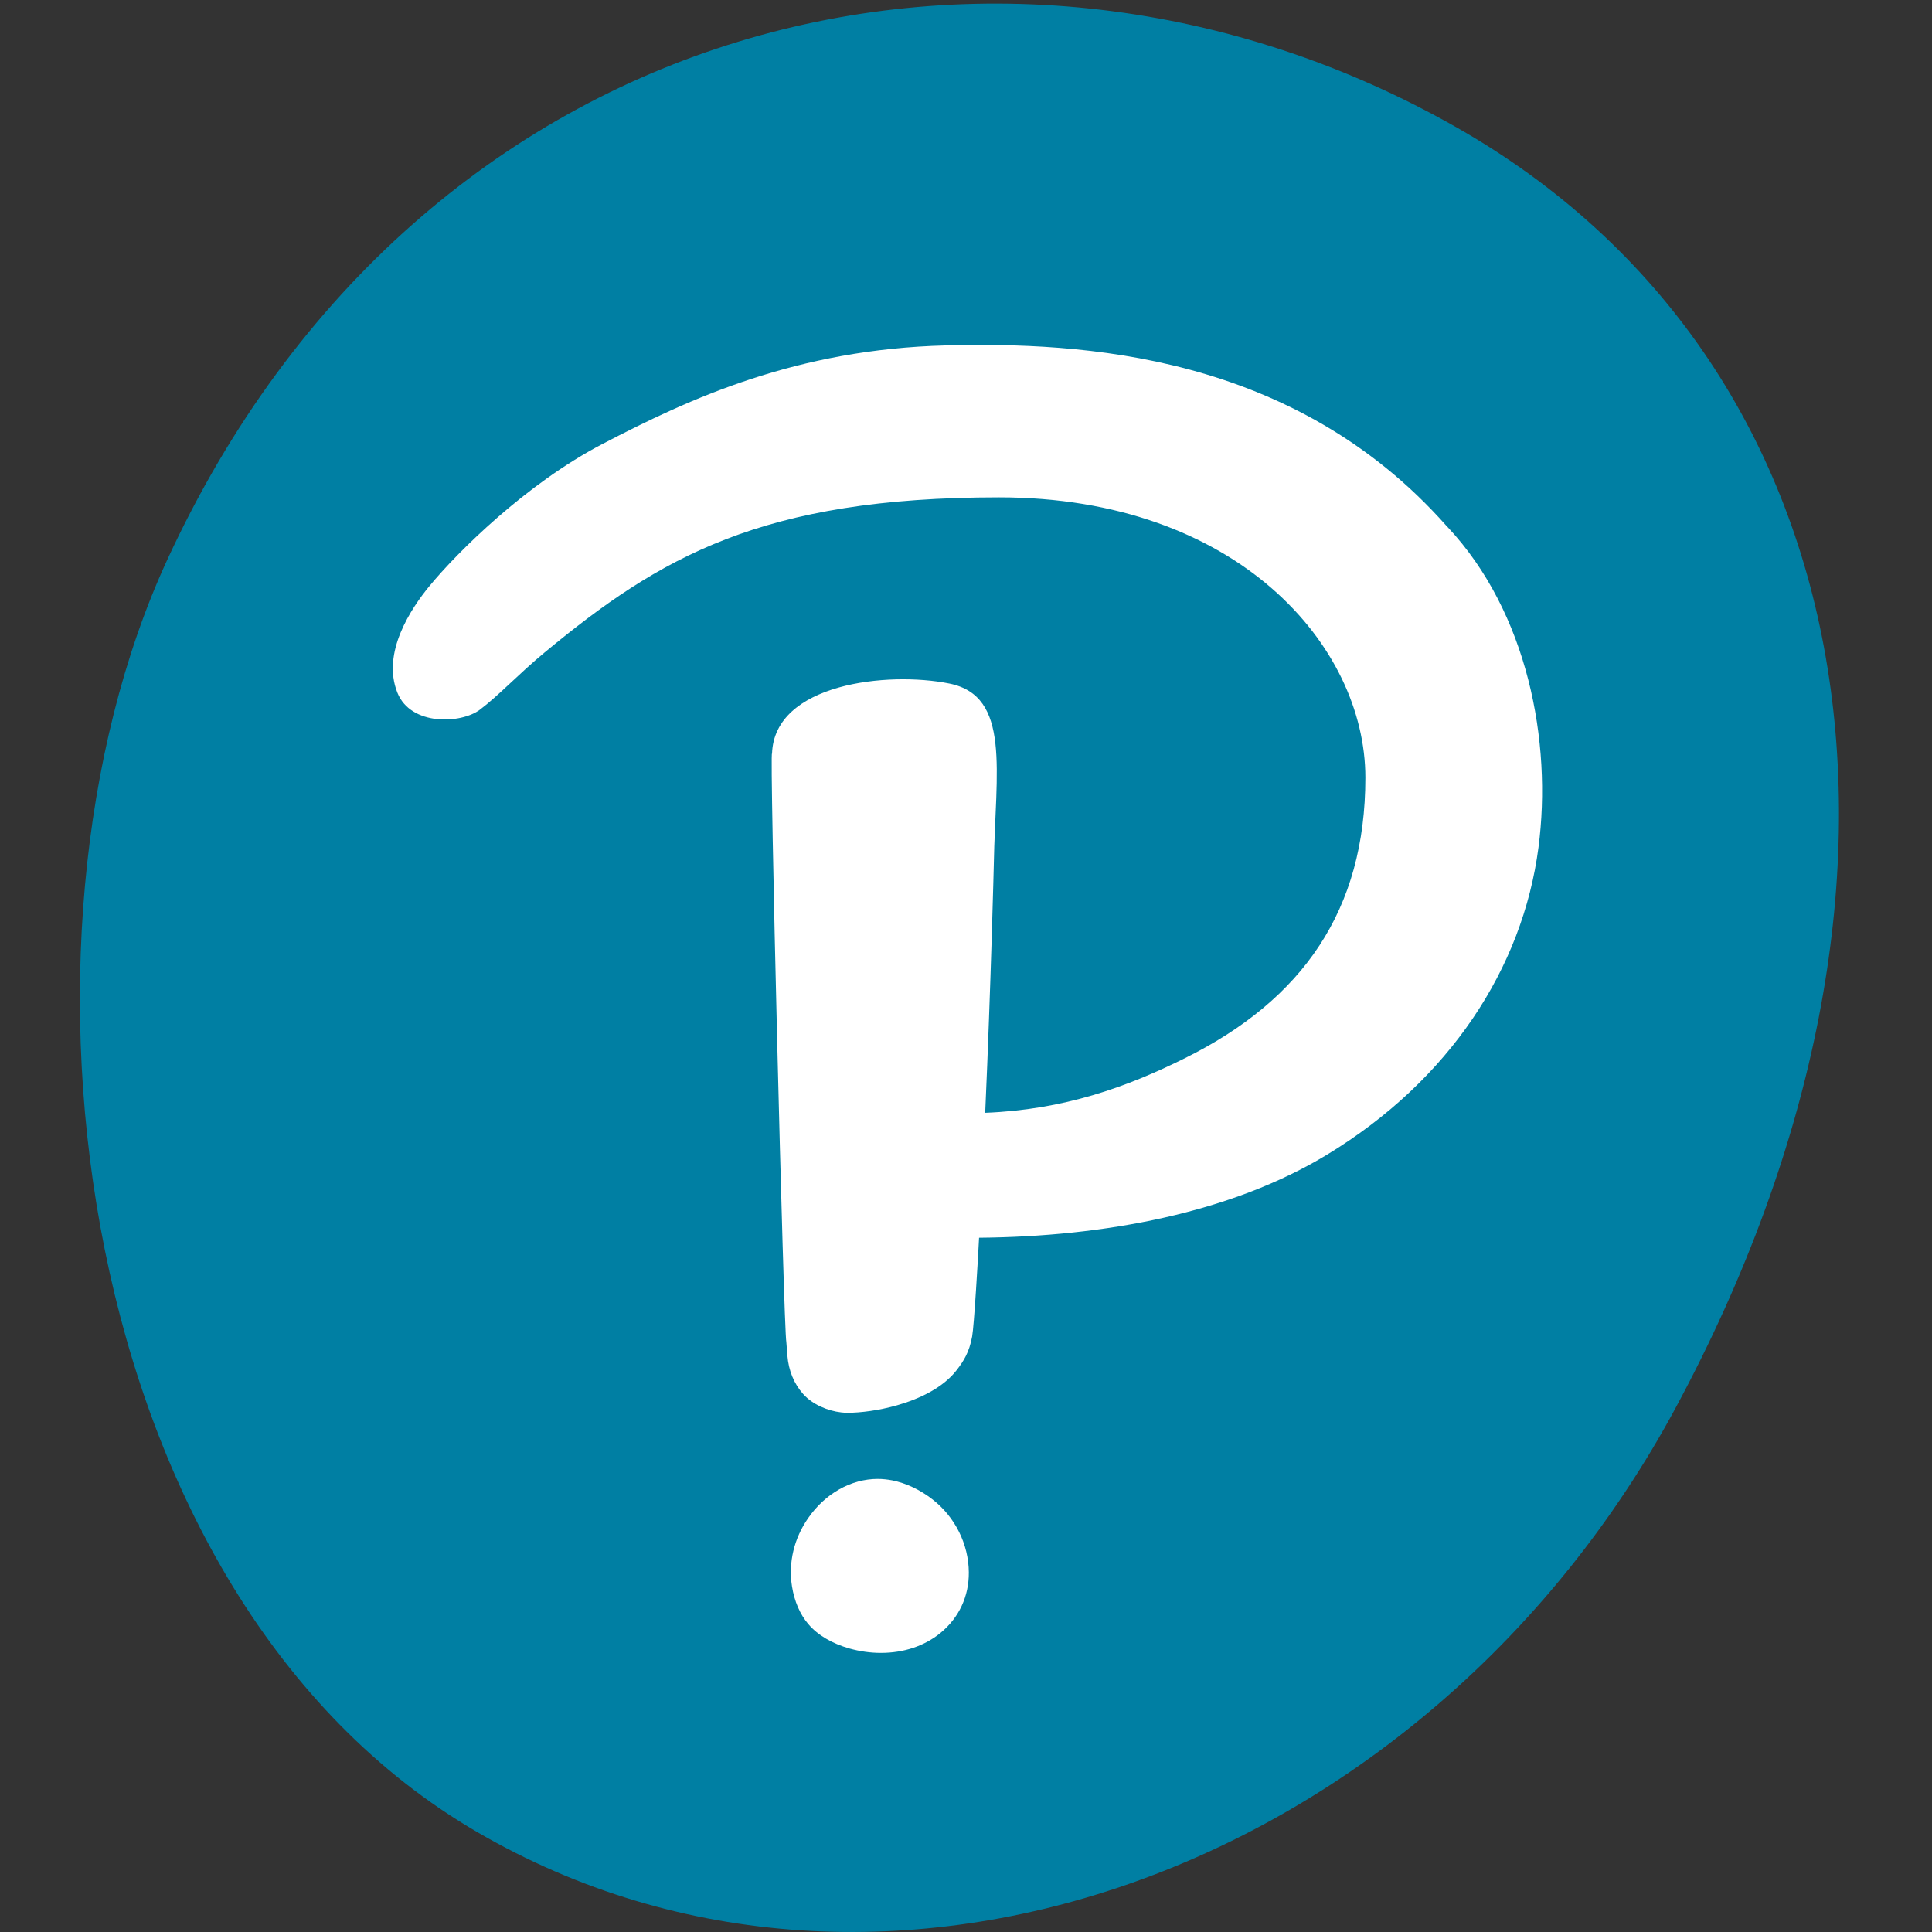 <?xml version="1.0" encoding="iso-8859-1"?>
<!-- Generator: Adobe Illustrator 19.1.0, SVG Export Plug-In . SVG Version: 6.00 Build 0)  -->
<svg version="1.1" id="Layer_1" xmlns="http://www.w3.org/2000/svg" xmlns:xlink="http://www.w3.org/1999/xlink" x="0px" y="0px"
	 viewBox="0 0 300 300" style="enable-background:new 0 0 300 300;" xml:space="preserve">
<rect x="0" y="0" width="300" height="300" fill="#333333" stroke="none"/>
<g id="XMLID_246_">
	<path id="XMLID_250_" style="fill:#007FA3;" d="M226.272,19.837c63.273,36.048,78,116.885,33.978,198.668
		C221.558,290.398,137.075,321.102,74.126,284.5C11.162,247.892-1.125,145.772,25.932,87.005
		C65.22,1.673,156.364-20.002,226.272,19.837"/>
	<path id="XMLID_247_" style="fill:#FFFFFF;" d="M224.804,81.86c12.385,13.224,16.242,33.29,14.088,49.746
		c-2.461,18.767-13.834,36.131-32.753,47.644c-15.004,9.13-34.714,12.774-54.109,12.947c-0.155,3.074-0.769,13.667-1.078,15.343
		c-0.456,2.471-1.321,3.804-2.38,5.187c-2.082,2.713-5.696,4.468-9.284,5.49c-2.853,0.811-5.674,1.16-7.674,1.16
		c-0.339,0-0.669-0.019-0.993-0.06c-2.11-0.239-4.45-1.229-5.899-2.845c-1.445-1.616-2.265-3.658-2.457-5.974l-0.161-2.091
		c-0.412-1.801-2.658-92.987-2.222-91.365c0.325-10.925,17.965-12.831,27.536-10.902c9.59,1.933,7.163,13.586,6.904,27.911
		c0,0-0.456,18.838-1.34,38.743c12.21-0.478,21.911-3.958,30.99-8.469c18.336-9.089,28.042-23.03,28.042-43.566
		c0-20.536-19.992-43.532-56.87-43.532c-36.878,0-52.708,9.302-70.565,24.075c-4.025,3.33-7.126,6.687-10.058,8.896
		c-2.932,2.209-10.72,2.548-12.807-2.623c-2.516-6.234,2.185-13.182,4.947-16.545c4.336-5.279,15.034-15.91,26.89-22.088
		c13.579-7.089,30.192-14.722,53.32-15.306c20.924-0.528,53.961,1.166,77.759,28.045 M144.818,232.841
		c-1.928-1.502-4.092-2.532-6.272-2.97c-0.743-0.143-1.505-0.225-2.257-0.225c-4.116,0-8.15,2.265-10.789,6.071
		c-2.206,3.158-3.107,6.934-2.522,10.601c0.371,2.332,1.246,4.359,2.537,5.87c1.45,1.708,3.669,3.013,6.417,3.797
		c1.591,0.441,3.223,0.675,4.852,0.675h0.003c3.551,0,6.746-1.064,9.228-3.079c2.887-2.35,4.458-5.703,4.423-9.436
		C150.407,239.787,148.305,235.555,144.818,232.841"/>
</g>
</svg>
